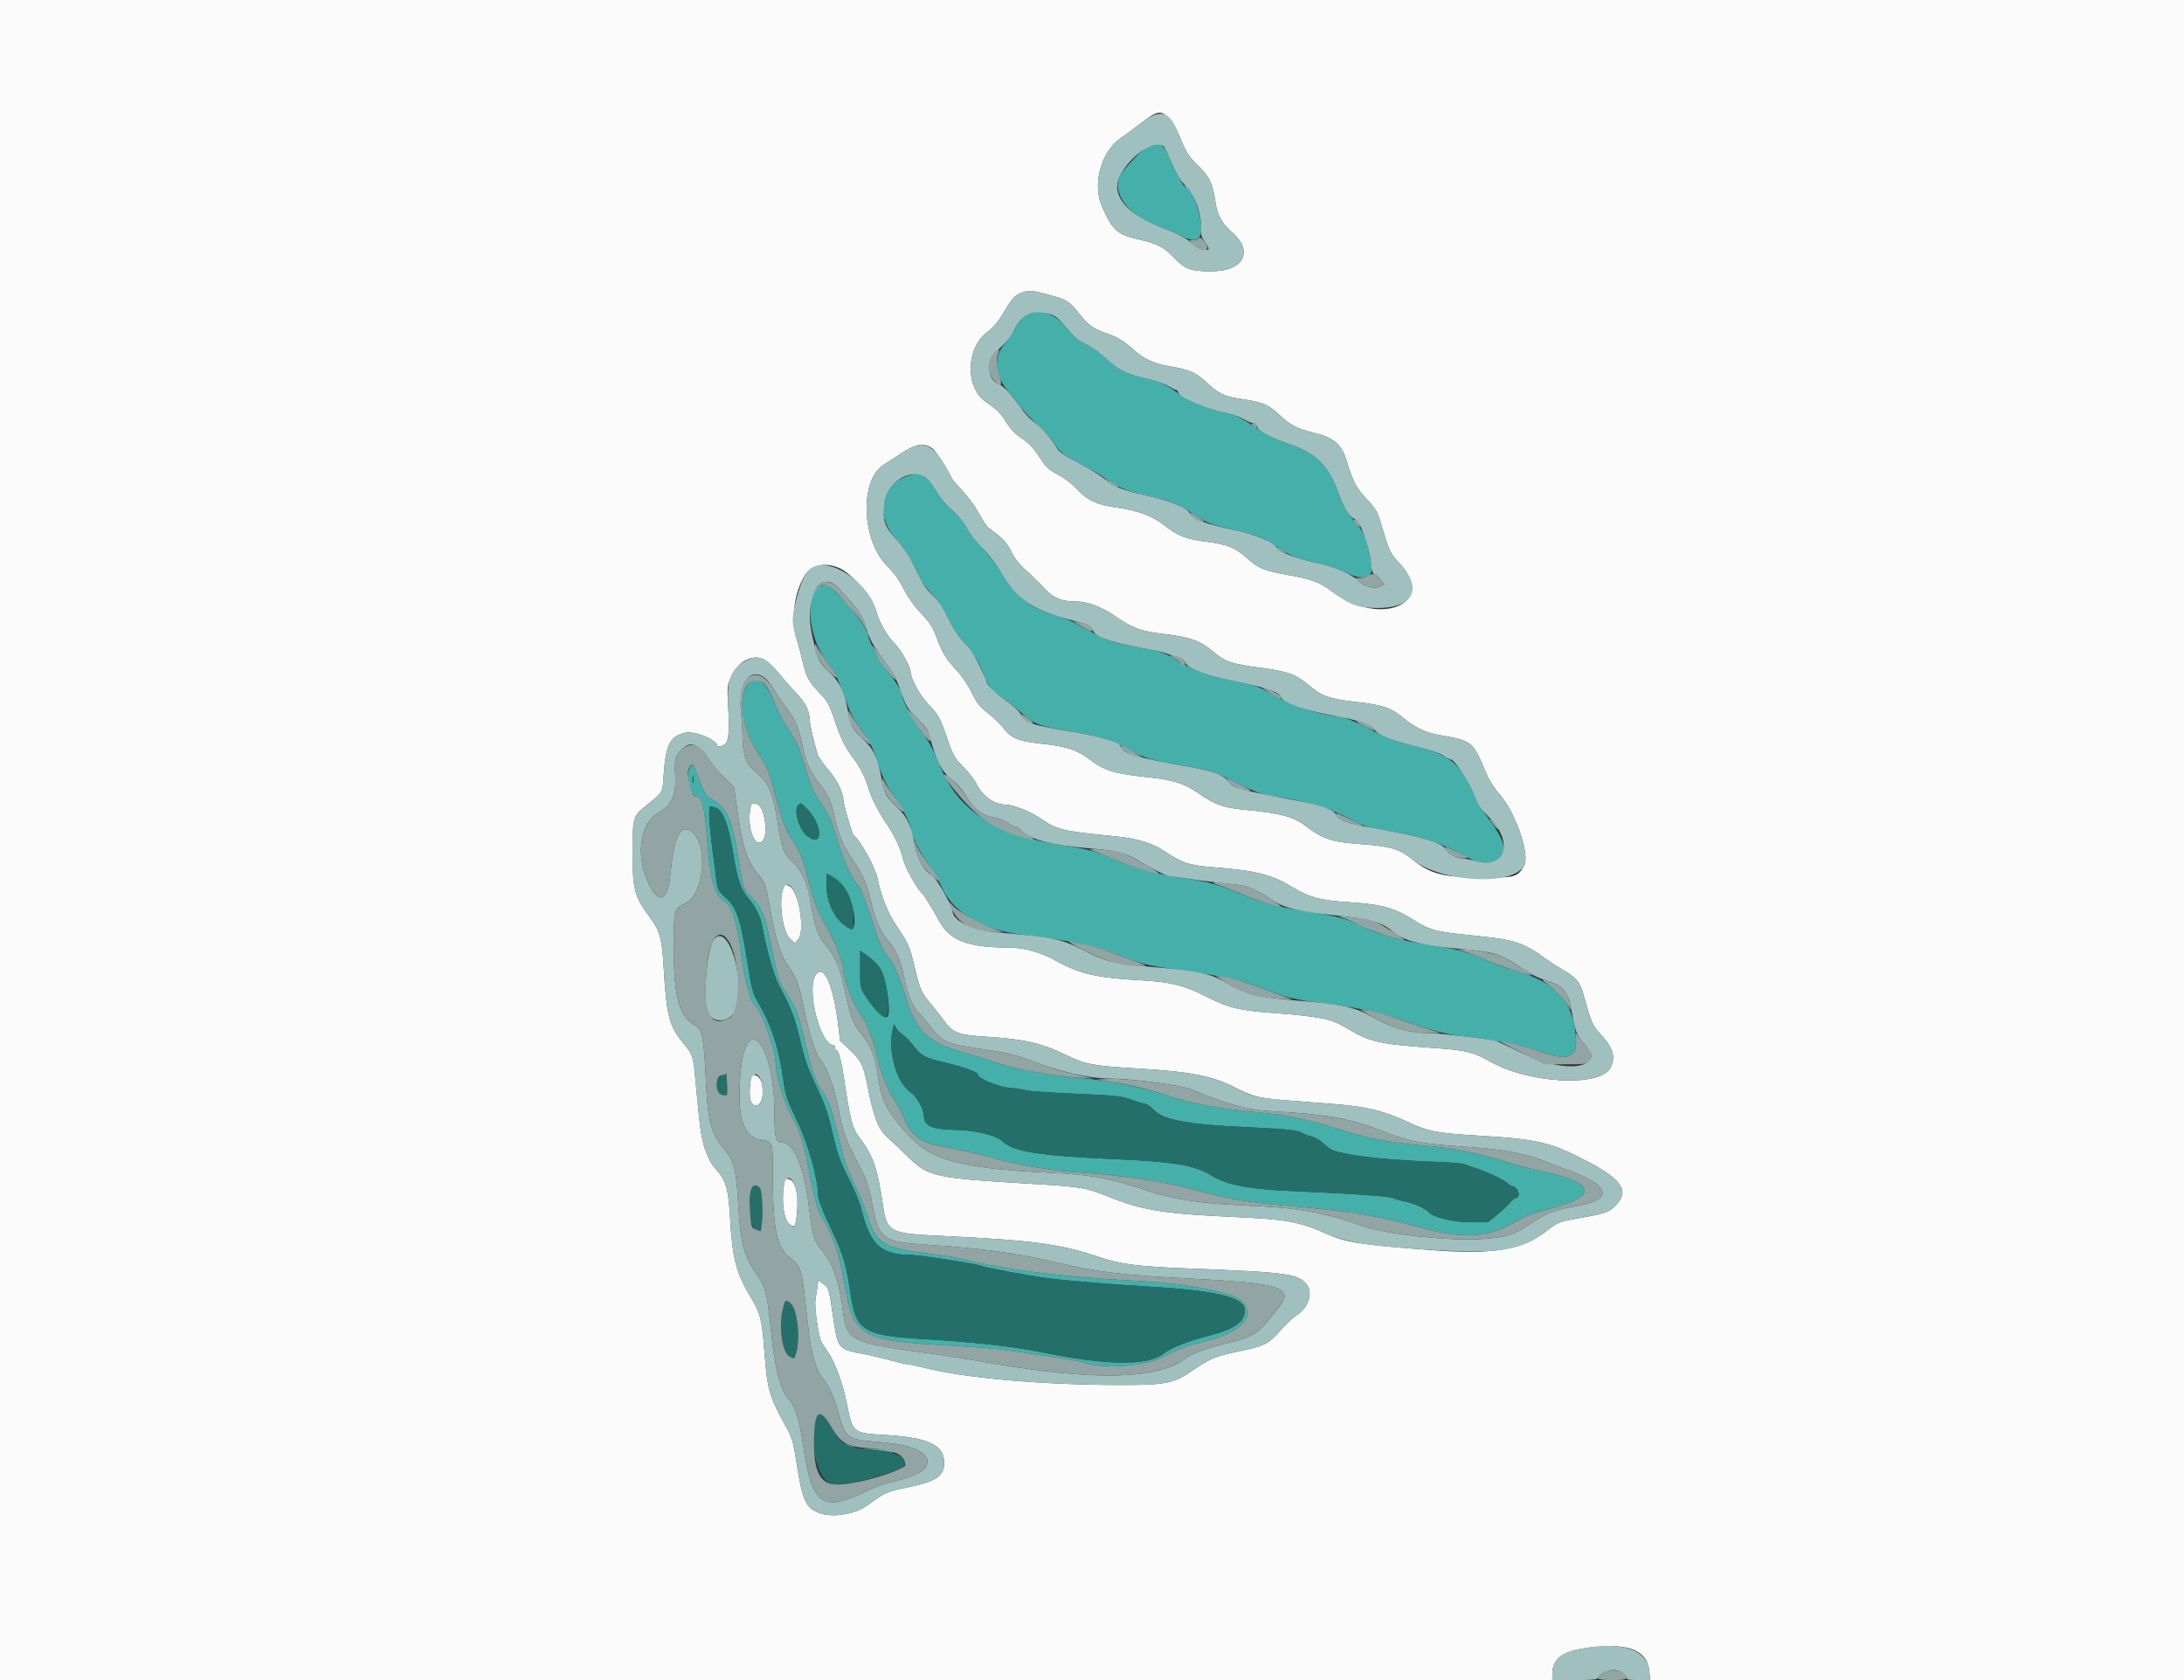 <svg id="svg" version="1.1" xmlns="http://www.w3.org/2000/svg" xmlns:xlink="http://www.w3.org/1999/xlink" width="400" height="307.692" viewBox="0, 0, 400,307.692"><rect x="0" y="0" width="400" height="307.692" fill="#333333" stroke="none"/><g id="svgg"><path id="path0" d="M210.509 26.536 C 209.539 27.011,205.823 30.882,205.167 32.101 C 203.495 35.206,206.655 39.523,211.964 41.388 C 213.253 41.841,215.108 42.614,216.086 43.106 C 218.995 44.569,220.006 44.189,219.995 41.636 C 219.985 39.060,218.228 34.462,217.254 34.462 C 216.906 34.462,215.151 31.316,214.301 29.170 C 213.224 26.447,212.175 25.719,210.509 26.536 M187.267 58.252 C 186.739 58.814,186.000 59.887,185.624 60.637 C 185.248 61.387,184.550 62.415,184.073 62.923 C 181.760 65.384,182.147 69.056,185.046 72.161 C 185.674 72.834,186.378 73.731,186.610 74.154 C 186.843 74.577,188.228 76.081,189.688 77.497 C 191.149 78.912,192.666 80.574,193.058 81.189 C 194.093 82.810,194.872 83.407,198.308 85.213 C 200.000 86.103,201.592 86.997,201.846 87.200 C 204.206 89.089,206.346 89.994,210.666 90.928 C 214.357 91.726,216.070 92.457,219.356 94.635 C 221.004 95.728,222.019 96.127,224.769 96.761 C 230.245 98.024,231.266 98.408,233.930 100.206 C 236.218 101.751,236.862 102.015,240.629 102.948 C 242.921 103.515,245.621 104.398,246.629 104.909 C 249.609 106.420,251.582 105.864,251.200 103.622 C 250.337 98.556,250.050 97.785,248.215 95.597 C 246.382 93.412,245.654 92.130,244.936 89.818 C 243.576 85.441,240.861 82.869,235.868 81.226 C 233.566 80.468,232.086 79.724,229.868 78.207 C 227.700 76.725,226.436 76.083,225.077 75.774 C 221.648 74.995,218.314 73.806,217.077 72.921 C 213.514 70.372,212.688 69.943,210.308 69.403 C 206.280 68.490,204.937 67.854,202.780 65.839 C 201.687 64.817,200.094 63.634,199.242 63.211 C 197.286 62.239,197.116 62.097,195.130 59.777 C 192.676 56.909,189.167 56.229,187.267 58.252 M165.351 87.520 C 161.022 89.488,160.477 94.786,164.187 98.828 C 165.391 100.140,166.548 101.801,167.120 103.036 C 167.639 104.159,168.259 105.497,168.497 106.011 C 168.736 106.525,169.709 107.771,170.661 108.780 C 171.794 109.983,172.817 111.514,173.627 113.222 C 174.306 114.655,175.384 116.386,176.021 117.068 C 178.093 119.284,179.737 121.961,180.465 124.302 C 180.853 125.553,181.849 126.684,183.562 127.821 C 184.451 128.411,185.855 129.496,186.683 130.231 C 189.399 132.643,190.083 132.922,195.620 133.878 C 201.844 134.953,202.974 135.303,206.980 137.398 C 210.179 139.072,210.213 139.081,218.077 140.478 C 221.720 141.126,222.326 141.338,226.825 143.546 C 230.008 145.109,231.198 145.529,233.286 145.830 C 239.594 146.736,244.143 148.192,248.818 150.800 C 249.353 151.099,250.668 151.500,251.741 151.692 C 261.300 153.403,262.911 153.922,269.615 157.449 C 271.202 158.284,274.055 158.187,274.796 157.274 C 276.214 155.524,275.407 153.420,271.279 148.106 C 270.966 147.704,270.258 146.285,269.704 144.951 C 267.618 139.931,265.290 138.108,259.077 136.632 C 255.554 135.795,254.316 135.328,250.923 133.552 C 248.196 132.124,246.432 131.397,245.380 131.266 C 240.860 130.705,236.612 129.262,232.615 126.928 C 230.604 125.753,229.712 125.460,225.674 124.649 C 220.922 123.694,218.724 122.848,214.699 120.426 C 213.373 119.628,212.154 119.220,209.776 118.779 C 205.369 117.962,202.987 117.376,202.068 116.883 C 199.991 115.769,196.983 114.175,196.154 113.748 C 195.646 113.486,194.021 112.901,192.543 112.448 C 188.494 111.205,185.717 108.917,183.366 104.886 C 182.637 103.637,181.059 101.577,179.859 100.308 C 178.659 99.038,177.337 97.322,176.921 96.494 C 176.487 95.629,175.399 94.318,174.367 93.417 C 173.323 92.505,172.057 90.975,171.348 89.770 C 169.535 86.686,168.247 86.202,165.351 87.520 M150.403 107.286 C 147.352 108.090,147.870 116.470,151.245 120.923 C 152.911 123.120,153.646 124.597,154.971 128.402 C 155.756 130.659,156.460 132.036,157.512 133.377 C 158.906 135.153,159.979 137.126,160.446 138.769 C 161.187 141.381,162.427 144.071,163.568 145.538 C 164.841 147.176,166.768 150.834,166.769 151.612 C 166.770 152.648,168.578 156.367,169.897 158.042 C 170.714 159.081,171.816 160.949,172.345 162.193 C 174.375 166.962,179.571 170.188,186.682 171.093 C 196.420 172.332,200.273 173.157,205.163 175.049 C 207.974 176.137,210.183 176.770,212.240 177.079 C 225.050 179.002,226.069 179.198,229.385 180.383 C 231.246 181.048,233.738 181.932,234.923 182.347 C 236.180 182.787,238.742 183.294,241.077 183.565 C 247.723 184.337,252.936 185.428,256.989 186.897 C 262.049 188.731,264.783 189.437,268.462 189.857 C 273.731 190.459,279.431 191.601,282.098 192.590 C 286.786 194.327,288.757 193.749,288.657 190.666 C 288.427 183.626,285.094 179.821,277.323 177.729 C 275.834 177.328,273.438 176.454,272.000 175.787 C 268.976 174.384,266.723 173.775,262.000 173.082 C 256.369 172.256,252.169 171.053,248.598 169.243 C 246.639 168.251,244.284 167.669,238.615 166.774 C 233.086 165.901,231.141 165.373,227.231 163.686 C 223.613 162.125,221.312 161.479,217.385 160.922 C 212.587 160.240,207.867 159.010,204.769 157.633 C 201.024 155.968,199.572 155.564,194.524 154.779 C 182.569 152.921,175.705 148.577,172.388 140.769 C 170.631 136.636,170.139 135.721,168.816 134.126 C 167.533 132.579,165.231 128.255,165.231 127.393 C 165.231 126.706,163.924 124.519,162.756 123.252 C 161.640 122.041,159.094 117.416,159.063 116.542 C 159.021 115.373,156.500 111.959,153.040 108.386 C 151.814 107.119,151.512 106.993,150.403 107.286 M136.939 125.435 C 135.079 127.799,135.864 133.462,138.623 137.580 C 140.321 140.113,140.985 141.646,141.818 144.950 C 142.804 148.860,143.792 151.792,144.461 152.793 C 146.442 155.758,146.961 156.969,148.018 161.096 C 149.113 165.373,149.790 167.098,151.548 170.093 C 152.840 172.294,154.463 176.581,154.460 177.785 C 154.457 178.838,156.111 183.567,156.814 184.518 C 157.212 185.057,157.538 185.628,157.538 185.788 C 157.538 185.948,157.738 186.244,157.982 186.446 C 158.558 186.925,160.133 191.061,160.606 193.339 C 161.214 196.266,162.384 199.257,163.786 201.462 C 164.512 202.604,165.354 204.197,165.656 205.003 C 166.747 207.904,168.887 209.468,172.462 209.978 C 174.546 210.275,180.344 211.597,182.636 212.298 C 185.323 213.119,192.590 214.374,196.000 214.606 C 206.030 215.287,213.072 216.328,219.361 218.057 C 224.714 219.528,228.614 220.204,234.995 220.764 C 248.113 221.915,251.308 222.441,261.231 225.083 C 268.285 226.961,272.903 226.580,277.589 223.733 C 279.114 222.806,280.717 222.206,283.852 221.389 C 293.107 218.975,292.300 216.505,281.538 214.309 C 280.269 214.050,277.500 213.291,275.385 212.623 C 271.236 211.312,266.452 210.317,262.769 209.998 C 254.559 209.288,250.339 208.503,244.615 206.623 C 240.340 205.218,235.624 204.197,231.846 203.857 C 223.345 203.095,218.276 202.174,213.385 200.506 C 209.206 199.081,202.291 197.744,197.231 197.382 C 192.812 197.067,185.857 195.761,182.462 194.609 C 180.685 194.007,178.192 193.234,176.923 192.893 C 170.304 191.113,167.864 188.955,166.154 183.369 C 164.863 179.154,163.849 176.736,162.895 175.603 C 161.756 174.250,160.807 172.200,159.874 169.077 C 158.970 166.054,157.557 162.401,157.193 162.148 C 156.454 161.634,154.617 157.875,153.813 155.232 C 152.108 149.623,152.168 149.761,150.131 146.719 C 148.901 144.883,148.798 144.636,147.243 139.766 C 146.126 136.265,145.959 135.914,143.977 132.902 C 143.372 131.983,142.408 130.055,141.835 128.618 C 140.277 124.708,138.446 123.518,136.939 125.435 M126.435 140.394 C 125.510 141.104,126.362 145.846,127.414 145.846 C 128.655 145.846,128.957 147.128,129.667 155.385 C 130.173 161.281,130.906 163.835,132.365 164.796 C 134.158 165.976,134.866 168.128,135.849 175.385 C 136.090 177.162,136.507 179.377,136.776 180.308 C 137.044 181.238,137.344 182.324,137.442 182.719 C 137.540 183.115,137.957 183.775,138.368 184.187 C 139.758 185.576,142.137 192.676,142.151 195.475 C 142.160 197.251,143.806 202.459,144.965 204.377 C 146.374 206.710,147.390 209.871,148.135 214.243 C 148.574 216.821,148.850 218.027,149.736 221.231 C 149.853 221.654,150.245 222.485,150.608 223.077 C 152.657 226.421,153.662 229.405,154.647 235.077 C 156.361 244.934,157.389 245.520,174.615 246.463 C 178.169 246.657,182.531 247.019,184.308 247.267 C 190.226 248.093,197.436 249.211,197.875 249.370 C 201.849 250.816,209.231 250.376,213.145 248.458 C 216.742 246.696,216.778 246.683,221.109 245.543 C 227.418 243.882,229.924 241.141,227.604 238.437 C 226.192 236.790,217.838 235.088,208.923 234.630 C 194.865 233.909,183.858 232.540,176.308 230.573 C 175.377 230.331,172.940 229.933,170.893 229.690 C 161.883 228.619,160.535 227.860,158.988 222.984 C 158.516 221.497,157.366 218.690,156.432 216.748 C 155.104 213.987,154.497 212.198,153.647 208.549 C 152.429 203.320,151.733 201.339,150.585 199.834 C 149.475 198.379,148.695 196.181,147.529 191.231 C 146.213 185.641,145.907 184.801,144.265 182.269 C 142.619 179.730,142.430 179.179,141.375 173.846 C 140.198 167.894,139.590 166.299,137.800 164.464 C 136.033 162.653,136.220 163.179,135.258 157.328 C 134.030 149.861,133.188 147.962,130.416 146.400 C 129.203 145.717,129.117 145.578,127.834 142.231 C 127.364 141.004,126.966 140.004,126.951 140.010 C 126.936 140.015,126.703 140.188,126.435 140.394 M126.981 143.308 C 126.904 143.604,126.841 143.362,126.841 142.769 C 126.841 142.177,126.904 141.935,126.981 142.231 C 127.059 142.527,127.059 143.012,126.981 143.308 M147.596 147.923 C 150.583 150.757,150.937 155.322,148.007 153.236 C 146.384 152.080,145.249 148.413,146.215 147.446 C 146.681 146.980,146.557 146.937,147.596 147.923 M130.997 147.885 C 132.441 148.272,133.467 151.051,134.448 157.231 C 135.058 161.077,135.792 163.080,137.167 164.656 C 138.281 165.933,139.242 167.803,139.517 169.231 C 140.496 174.297,141.688 178.572,142.610 180.319 C 145.013 184.874,145.530 186.214,146.560 190.550 C 147.423 194.182,148.017 195.872,149.500 198.919 C 150.923 201.840,151.579 203.671,152.294 206.712 C 153.457 211.657,153.758 212.510,155.695 216.344 C 156.553 218.041,157.466 220.285,157.724 221.330 C 159.393 228.093,161.318 229.829,167.169 229.851 C 168.534 229.856,179.178 231.528,179.633 231.809 C 180.117 232.109,188.524 233.669,192.154 234.133 C 195.390 234.547,204.276 235.270,211.385 235.698 C 222.968 236.395,228.000 237.677,228.000 239.929 C 228.000 242.105,226.125 243.432,221.351 244.635 C 217.912 245.502,214.287 246.922,213.236 247.816 C 210.451 250.182,202.803 250.126,190.769 247.651 C 185.666 246.601,178.020 245.752,169.077 245.240 C 158.322 244.625,156.776 243.696,155.832 237.283 C 154.982 231.505,154.482 229.829,152.132 224.875 C 150.844 222.162,149.846 219.649,149.846 219.121 C 149.846 215.940,148.025 209.437,145.934 205.154 C 144.203 201.608,143.889 200.691,143.523 198.116 C 142.626 191.793,141.348 187.861,138.738 183.385 C 137.916 181.975,137.634 180.946,137.048 177.231 C 135.634 168.249,134.995 166.269,132.901 164.385 C 131.478 163.104,131.442 163.026,131.123 160.539 C 130.944 159.142,130.636 156.754,130.438 155.231 C 129.924 151.274,129.737 147.692,130.044 147.697 C 130.189 147.699,130.618 147.784,130.997 147.885 M154.372 162.279 C 156.345 164.520,157.369 170.979,155.606 170.059 C 153.076 168.739,151.385 165.559,151.385 162.124 L 151.385 159.984 152.272 160.443 C 152.761 160.696,153.706 161.522,154.372 162.279 M161.171 177.323 C 162.210 178.885,163.187 184.623,162.651 186.018 C 162.298 186.938,160.470 185.375,158.600 182.553 C 157.550 180.969,157.538 180.917,157.538 177.534 L 157.538 174.116 158.966 175.135 C 159.751 175.695,160.743 176.680,161.171 177.323 M165.369 189.528 C 165.845 189.840,166.741 190.767,167.360 191.586 C 168.680 193.334,169.386 193.719,172.736 194.514 C 176.669 195.447,179.077 196.311,179.077 196.788 C 179.077 197.504,182.848 199.067,184.996 199.242 C 186.056 199.328,187.338 199.522,187.846 199.674 C 188.354 199.826,192.471 200.111,196.995 200.308 C 204.395 200.630,205.426 200.741,207.271 201.410 C 208.398 201.819,209.525 202.154,209.774 202.154 C 210.023 202.154,210.747 202.674,211.383 203.311 C 213.236 205.164,217.401 205.923,228.615 206.452 C 236.266 206.813,237.692 206.969,238.609 207.547 C 238.951 207.763,239.669 208.031,240.205 208.142 C 240.740 208.254,241.595 208.717,242.104 209.173 C 243.634 210.541,243.793 210.634,245.231 211.000 C 248.591 211.855,254.487 212.451,262.769 212.772 C 265.392 212.874,267.815 213.069,268.154 213.206 C 268.492 213.342,269.531 213.699,270.462 213.998 C 272.464 214.641,275.578 216.149,276.211 216.782 C 276.458 217.029,276.798 217.231,276.967 217.231 C 277.491 217.231,278.154 218.078,278.154 218.747 C 278.154 219.098,277.958 219.385,277.720 219.385 C 277.481 219.385,276.917 219.822,276.467 220.357 C 276.018 220.891,274.938 221.895,274.069 222.588 L 272.488 223.846 269.398 223.846 C 266.242 223.846,262.445 222.941,261.691 222.010 C 261.173 221.370,259.014 220.403,257.284 220.036 C 256.383 219.845,255.409 219.563,255.121 219.408 C 254.528 219.091,247.544 218.606,236.973 218.150 C 228.655 217.790,224.795 217.056,221.846 215.272 C 218.725 213.383,215.191 212.780,204.462 212.302 C 190.375 211.675,185.639 210.942,183.704 209.088 C 182.463 207.899,178.736 206.995,174.747 206.915 C 170.649 206.832,169.250 206.199,169.213 204.407 C 169.183 202.997,167.944 200.865,166.568 199.858 C 164.103 198.054,162.558 192.257,163.521 188.421 L 163.742 187.539 164.123 188.250 C 164.332 188.640,164.893 189.216,165.369 189.528 M155.213 264.752 C 155.541 265.015,156.026 265.220,156.290 265.206 C 156.704 265.185,156.706 265.159,156.308 265.011 C 156.054 264.917,155.569 264.713,155.231 264.557 C 154.625 264.278,154.625 264.281,155.213 264.752 M159.748 265.522 C 161.048 265.658,162.502 265.857,162.979 265.966 C 163.757 266.142,163.783 266.124,163.231 265.792 C 162.892 265.588,161.438 265.388,160.000 265.348 L 157.385 265.274 159.748 265.522 " stroke="none" fill="#45b0aa" fill-rule="evenodd"></path><path id="path1" d="M0.000 153.846 L 0.000 307.692 142.154 307.692 L 284.308 307.692 284.308 306.626 C 284.308 303.845,286.058 302.458,290.348 301.839 C 298.010 300.734,301.693 302.081,302.082 306.131 L 302.232 307.692 351.116 307.692 L 400.000 307.692 400.000 153.846 L 400.000 0.000 200.000 0.000 L 0.000 0.000 0.000 153.846 M214.281 21.899 C 214.885 22.604,215.658 23.926,215.999 24.836 C 216.980 27.460,217.713 28.681,219.098 30.000 C 221.535 32.322,222.087 33.449,222.641 37.231 C 222.951 39.345,223.888 41.040,225.497 42.397 C 229.720 45.958,227.851 49.692,221.846 49.692 C 218.012 49.692,217.003 49.306,214.823 47.005 C 213.181 45.272,211.864 44.606,208.614 43.867 C 204.601 42.954,203.759 42.204,201.840 37.834 C 200.017 33.680,201.665 27.717,205.317 25.255 C 205.964 24.818,207.617 23.596,208.989 22.538 C 212.061 20.171,212.733 20.090,214.281 21.899 M191.951 53.955 C 195.329 54.832,195.930 55.205,197.752 57.551 C 199.295 59.538,200.302 60.256,202.637 61.035 C 204.537 61.669,206.059 62.592,207.669 64.090 C 209.401 65.700,211.433 66.637,214.154 67.080 C 217.791 67.672,219.067 68.220,220.932 69.991 C 223.196 72.140,224.163 72.593,227.596 73.109 C 231.273 73.661,232.349 74.120,234.308 75.973 C 236.241 77.802,237.727 78.585,240.461 79.220 C 244.237 80.095,245.700 81.314,246.616 84.347 C 247.775 88.184,248.403 89.386,250.296 91.385 C 251.810 92.983,252.299 93.755,252.732 95.231 C 254.425 100.996,254.576 101.333,256.234 103.072 C 263.372 110.560,252.704 115.000,243.828 108.236 C 241.676 106.596,240.147 106.045,235.430 105.213 C 231.521 104.522,230.315 104.005,228.308 102.156 C 226.319 100.325,224.656 99.664,220.867 99.197 C 217.187 98.744,215.635 98.114,212.928 95.975 C 211.052 94.492,208.194 93.462,204.550 92.955 C 200.928 92.451,199.192 91.663,197.395 89.708 C 196.466 88.697,195.046 87.606,193.846 86.980 C 192.323 86.186,191.611 85.578,190.860 84.430 C 189.203 81.900,188.634 81.276,186.978 80.177 C 185.933 79.482,185.026 78.526,184.342 77.397 C 183.322 75.713,182.710 75.101,180.486 73.538 C 176.756 70.918,176.906 63.816,180.754 60.864 C 181.984 59.921,182.868 58.873,183.822 57.231 C 185.321 54.648,185.993 53.931,187.275 53.547 C 188.614 53.146,188.948 53.175,191.951 53.955 M170.769 82.136 C 171.395 82.573,173.409 85.675,174.357 87.662 C 174.471 87.900,175.330 88.900,176.267 89.887 C 177.204 90.873,178.462 92.553,179.063 93.620 C 180.601 96.356,180.632 96.396,182.000 97.386 C 183.693 98.612,184.567 99.614,185.308 101.182 C 185.925 102.485,186.787 103.487,188.941 105.404 C 189.523 105.923,190.656 107.053,191.457 107.916 C 192.967 109.542,194.491 110.154,197.027 110.154 C 199.202 110.154,201.676 111.086,204.308 112.896 C 207.516 115.103,209.001 115.628,213.564 116.165 C 217.994 116.687,219.963 117.416,222.253 119.382 C 224.350 121.181,225.625 121.612,230.923 122.311 C 235.978 122.979,237.302 123.464,239.794 125.561 C 242.172 127.563,243.508 128.016,248.740 128.596 C 253.075 129.076,254.844 129.666,256.716 131.254 C 259.021 133.208,261.019 134.167,263.804 134.653 C 269.647 135.673,269.768 135.773,272.208 141.623 C 272.721 142.855,273.718 144.429,274.644 145.469 C 277.595 148.787,280.277 156.620,279.134 158.583 C 277.933 160.647,277.465 160.774,271.283 160.722 C 264.247 160.663,261.993 160.071,258.706 157.415 C 256.343 155.505,254.566 154.964,249.538 154.625 C 244.047 154.255,242.292 153.687,239.077 151.240 C 236.840 149.539,234.488 148.919,227.900 148.298 C 224.052 147.936,222.435 147.345,219.338 145.173 C 217.058 143.574,214.915 142.867,211.077 142.449 C 203.815 141.658,202.437 141.245,199.385 138.947 C 197.194 137.298,195.171 136.663,190.534 136.171 C 186.393 135.731,185.168 135.186,183.548 133.062 C 183.119 132.500,181.938 131.388,180.922 130.590 C 179.421 129.410,178.869 128.709,177.968 126.835 C 177.303 125.454,176.143 123.761,175.068 122.606 C 173.181 120.577,172.582 119.561,171.364 116.315 C 170.804 114.825,170.129 113.817,168.688 112.315 C 167.468 111.046,166.300 109.403,165.510 107.846 C 164.706 106.262,163.677 104.821,162.622 103.805 C 157.817 99.173,157.334 88.063,161.811 85.148 C 162.423 84.749,163.685 83.924,164.615 83.314 C 167.813 81.216,169.100 80.970,170.769 82.136 M153.933 104.142 C 156.200 105.219,159.975 109.719,160.514 111.986 C 160.932 113.747,162.492 116.537,163.704 117.692 C 164.891 118.823,166.768 122.079,166.769 123.006 C 166.770 124.207,168.454 127.329,169.945 128.892 C 171.956 131.001,172.137 131.329,173.550 135.430 C 174.567 138.383,174.849 138.875,176.406 140.419 C 177.356 141.362,178.477 142.812,178.897 143.642 C 180.053 145.923,182.172 147.376,184.352 147.383 C 185.642 147.387,188.955 148.739,190.732 149.987 C 193.551 151.965,194.595 152.207,204.615 153.205 C 208.301 153.572,211.187 154.467,213.284 155.894 C 216.405 158.016,217.796 158.478,222.076 158.815 C 230.110 159.448,232.835 160.133,236.790 162.519 C 239.843 164.361,241.882 164.899,247.062 165.234 C 253.264 165.635,255.463 166.266,259.385 168.774 C 261.569 170.170,263.095 170.613,267.236 171.050 C 274.961 171.866,276.167 172.054,278.193 172.762 C 279.376 173.175,281.097 174.107,282.081 174.867 C 283.052 175.617,284.840 176.802,286.055 177.501 C 288.690 179.016,289.349 179.784,289.997 182.099 C 291.503 187.478,291.652 187.818,293.255 189.538 C 295.500 191.947,295.990 193.804,294.878 195.686 C 292.840 199.136,279.801 198.385,272.926 194.421 C 270.038 192.756,268.481 192.354,263.538 191.999 C 252.171 191.182,251.086 190.936,246.258 188.078 C 243.742 186.589,241.564 186.159,233.385 185.535 C 226.811 185.034,225.042 184.605,220.923 182.512 C 216.888 180.462,214.408 179.840,209.077 179.542 C 200.810 179.080,197.783 178.383,193.310 175.908 C 190.535 174.373,187.498 173.538,184.689 173.538 C 177.155 173.538,173.813 172.201,171.857 168.404 C 171.148 167.028,169.233 163.915,168.959 163.692 C 168.038 162.946,165.755 158.881,165.417 157.385 C 165.009 155.575,163.847 153.048,162.560 151.167 C 161.162 149.124,159.601 146.180,159.250 144.923 C 158.653 142.786,157.605 140.599,156.449 139.077 C 154.764 136.858,154.004 135.322,152.763 131.631 C 151.873 128.983,151.523 128.361,150.103 126.899 C 148.112 124.850,147.610 123.901,146.943 120.923 C 146.659 119.654,146.216 117.992,145.959 117.231 C 144.788 113.757,145.411 108.579,147.385 105.385 C 148.626 103.376,151.268 102.875,153.933 104.142 M140.321 121.000 C 140.886 121.381,141.959 122.454,142.706 123.385 C 143.453 124.315,144.868 125.920,145.850 126.949 C 147.598 128.783,148.296 130.215,148.311 132.000 C 148.316 132.653,148.868 135.045,149.732 138.154 C 149.849 138.577,150.749 139.860,151.732 141.006 C 153.331 142.870,154.468 145.200,154.459 146.594 C 154.456 147.147,156.086 152.759,156.298 152.923 C 157.581 153.918,160.335 158.866,160.720 160.867 C 161.317 163.974,162.572 167.134,164.121 169.435 C 166.400 172.820,166.575 173.219,167.545 177.231 C 168.552 181.394,168.670 181.657,170.565 183.942 C 171.363 184.905,172.465 186.315,173.014 187.077 C 174.514 189.157,175.599 189.553,180.668 189.871 C 187.675 190.309,190.880 191.057,195.539 193.341 C 198.803 194.940,200.299 195.215,208.308 195.687 C 218.037 196.261,222.185 197.066,226.197 199.162 C 229.395 200.833,230.529 201.118,235.538 201.511 C 237.738 201.684,241.452 201.973,243.791 202.154 C 250.128 202.643,253.281 203.375,257.483 205.331 C 261.596 207.246,262.957 207.515,271.001 208.000 C 281.820 208.652,284.049 209.190,290.915 212.805 C 297.273 216.152,298.529 218.260,295.743 220.910 C 294.492 222.100,294.023 222.249,288.308 223.263 C 285.562 223.750,285.255 223.883,283.245 225.454 C 278.823 228.910,273.493 229.802,262.308 228.959 C 249.295 227.978,246.596 227.565,243.077 226.012 C 237.946 223.748,235.764 223.334,226.769 222.922 C 213.007 222.291,209.327 221.701,202.769 219.072 C 198.780 217.473,198.011 217.350,188.462 216.785 C 171.370 215.776,170.036 215.488,166.489 212.041 C 165.160 210.749,163.380 209.060,162.534 208.288 C 160.823 206.726,159.991 204.585,158.893 198.923 C 158.149 195.088,157.740 194.247,155.672 192.308 L 153.868 190.615 153.534 187.846 C 152.630 180.349,150.841 176.350,149.385 178.572 C 147.639 181.236,150.226 191.385,152.651 191.385 C 152.801 191.385,152.923 191.592,152.923 191.846 C 152.923 192.100,153.044 192.308,153.191 192.308 C 153.515 192.308,154.098 194.315,154.440 196.615 C 155.703 205.093,156.071 206.563,157.363 208.273 C 159.916 211.654,160.728 213.966,161.690 220.600 C 162.415 225.602,162.937 225.900,171.692 226.309 C 189.227 227.129,194.241 227.800,201.574 230.307 C 205.116 231.518,208.737 231.975,217.385 232.301 C 236.202 233.011,238.028 233.276,239.491 235.510 C 240.476 237.013,239.478 239.630,237.437 240.891 C 236.871 241.241,235.560 242.480,234.525 243.645 C 232.231 246.227,231.670 246.503,226.615 247.548 C 222.538 248.391,221.546 248.819,218.000 251.261 C 214.873 253.415,213.210 253.698,204.000 253.645 C 190.083 253.565,176.648 252.346,169.265 250.494 C 167.846 250.138,166.442 249.846,166.146 249.846 C 165.850 249.846,164.450 249.522,163.034 249.125 C 161.619 248.729,159.492 248.225,158.308 248.007 C 153.487 247.118,153.452 247.077,152.614 241.374 C 151.814 235.931,151.801 235.889,150.764 235.122 L 149.883 234.470 149.671 235.927 C 149.555 236.729,149.412 237.646,149.354 237.967 C 149.112 239.312,149.949 245.088,150.507 245.920 C 150.821 246.387,151.361 247.188,151.707 247.700 C 152.963 249.555,154.387 253.459,155.071 256.923 C 156.159 262.441,156.179 262.458,161.942 262.792 C 169.962 263.256,172.923 264.617,172.923 267.840 C 172.923 270.400,171.532 271.317,165.882 272.481 C 162.384 273.202,162.150 273.309,158.876 275.682 C 156.433 277.452,152.065 278.043,149.622 276.934 C 147.443 275.945,146.892 274.515,145.720 266.812 C 145.335 264.279,145.004 263.205,144.108 261.581 C 140.865 255.708,140.551 254.636,139.999 247.538 C 139.527 241.475,139.288 240.546,137.381 237.385 C 134.835 233.163,134.118 230.343,133.704 222.923 C 133.401 217.506,132.940 216.070,130.741 213.692 C 130.271 213.185,129.543 211.731,129.124 210.462 C 128.401 208.274,128.228 207.021,127.363 197.717 C 126.956 193.337,126.922 193.238,125.094 190.992 C 122.555 187.876,122.081 186.034,121.555 177.231 C 121.236 171.886,120.866 170.501,119.138 168.173 C 116.177 164.185,115.860 163.010,115.852 156.000 C 115.845 149.976,115.987 149.434,117.995 147.812 C 121.573 144.923,121.303 145.379,121.558 141.807 C 121.947 136.358,122.745 134.813,125.491 134.198 C 127.267 133.800,131.385 135.514,131.385 136.652 C 131.385 136.783,131.786 136.751,132.276 136.580 C 133.446 136.173,133.663 134.777,133.372 129.527 C 133.163 125.741,133.183 125.545,133.943 123.885 C 135.322 120.872,138.199 119.570,140.321 121.000 M137.368 148.463 C 136.877 151.741,138.233 155.237,139.567 154.130 C 140.803 153.104,140.075 147.642,138.651 147.260 C 137.613 146.982,137.587 147.007,137.368 148.463 M143.412 162.822 C 142.586 165.192,143.341 170.627,144.673 171.898 L 145.587 172.769 146.213 172.000 C 147.497 170.423,146.290 163.174,144.598 162.299 C 143.773 161.872,143.738 161.888,143.412 162.822 M137.420 198.341 C 137.096 201.102,137.444 202.462,138.474 202.462 C 140.129 202.462,140.124 197.549,138.468 196.972 C 137.618 196.675,137.616 196.678,137.420 198.341 M143.519 217.435 C 143.149 220.399,143.603 223.337,144.560 224.162 C 145.583 225.044,145.759 224.731,146.011 221.587 C 146.249 218.628,145.635 216.265,144.554 215.976 C 143.748 215.761,143.724 215.795,143.519 217.435 " stroke="none" fill="#fbfbfb" fill-rule="evenodd"></path><path id="path2" d="M208.989 22.538 C 207.617 23.596,205.964 24.818,205.317 25.255 C 201.665 27.717,200.017 33.680,201.840 37.834 C 203.759 42.204,204.601 42.954,208.614 43.867 C 211.864 44.606,213.181 45.272,214.823 47.005 C 217.003 49.306,218.012 49.692,221.846 49.692 C 227.851 49.692,229.720 45.958,225.497 42.397 C 223.888 41.040,222.951 39.345,222.641 37.231 C 222.087 33.449,221.535 32.322,219.098 30.000 C 217.713 28.681,216.980 27.460,215.999 24.836 C 214.300 20.298,212.615 19.745,208.989 22.538 M213.109 26.796 C 213.298 26.953,213.972 28.335,214.607 29.867 C 215.344 31.645,216.151 33.031,216.836 33.696 C 218.819 35.622,220.168 39.253,219.961 42.110 C 219.897 42.995,220.076 43.539,220.687 44.320 C 221.133 44.889,221.425 45.474,221.335 45.619 C 221.084 46.026,219.288 45.554,218.755 44.942 C 217.911 43.971,215.891 42.869,212.901 41.749 C 206.245 39.256,203.299 35.580,205.167 32.097 C 207.181 28.343,211.499 25.460,213.109 26.796 M187.275 53.547 C 185.993 53.931,185.321 54.648,183.822 57.231 C 182.868 58.873,181.984 59.921,180.754 60.864 C 176.906 63.816,176.756 70.918,180.486 73.538 C 182.710 75.101,183.322 75.713,184.342 77.397 C 185.026 78.526,185.933 79.482,186.978 80.177 C 188.634 81.276,189.203 81.900,190.860 84.430 C 191.611 85.578,192.323 86.186,193.846 86.980 C 195.046 87.606,196.466 88.697,197.395 89.708 C 199.192 91.663,200.928 92.451,204.550 92.955 C 208.194 93.462,211.052 94.492,212.928 95.975 C 215.635 98.114,217.187 98.744,220.867 99.197 C 224.656 99.664,226.319 100.325,228.308 102.156 C 230.315 104.005,231.521 104.522,235.430 105.213 C 240.147 106.045,241.676 106.596,243.828 108.236 C 247.008 110.659,248.379 111.216,251.464 111.339 C 258.803 111.630,260.911 107.978,256.234 103.072 C 254.576 101.333,254.425 100.996,252.732 95.231 C 252.299 93.755,251.810 92.983,250.296 91.385 C 248.403 89.386,247.775 88.184,246.616 84.347 C 245.700 81.314,244.237 80.095,240.461 79.220 C 237.727 78.585,236.241 77.802,234.308 75.973 C 232.349 74.120,231.273 73.661,227.596 73.109 C 224.163 72.593,223.196 72.140,220.932 69.991 C 219.067 68.220,217.791 67.672,214.154 67.080 C 211.433 66.637,209.401 65.700,207.669 64.090 C 206.059 62.592,204.537 61.669,202.637 61.035 C 200.302 60.256,199.295 59.538,197.752 57.551 C 195.930 55.205,195.329 54.832,191.951 53.955 C 188.948 53.175,188.614 53.146,187.275 53.547 M192.361 57.548 C 193.166 57.772,193.963 58.414,195.130 59.777 C 197.116 62.097,197.286 62.239,199.242 63.211 C 200.094 63.634,201.687 64.817,202.780 65.839 C 204.935 67.852,206.270 68.485,210.308 69.407 C 211.662 69.716,213.286 70.288,213.917 70.677 C 214.548 71.066,215.191 71.385,215.346 71.385 C 215.500 71.385,215.704 71.586,215.799 71.833 C 216.230 72.958,220.600 74.820,224.923 75.722 C 225.854 75.916,227.181 76.405,227.873 76.807 C 228.565 77.209,229.361 77.538,229.642 77.538 C 229.924 77.538,230.154 77.749,230.154 78.007 C 230.154 78.748,232.749 80.200,235.966 81.258 C 240.910 82.885,243.483 85.373,245.017 90.012 C 245.847 92.522,247.201 94.779,248.005 94.989 C 249.113 95.279,250.841 100.037,251.166 103.692 C 251.242 104.551,251.453 105.115,251.721 105.177 C 251.959 105.232,252.475 105.680,252.867 106.174 L 253.580 107.071 252.814 107.420 C 251.720 107.919,249.906 107.492,248.918 106.504 C 247.525 105.111,244.980 104.004,240.988 103.056 C 236.694 102.036,234.268 101.096,233.833 100.283 C 233.348 99.376,229.902 97.906,226.619 97.206 C 220.822 95.969,218.286 95.056,217.982 94.097 C 217.686 93.165,214.395 91.734,210.689 90.927 C 205.958 89.896,203.733 89.063,202.462 87.844 C 201.869 87.276,199.739 85.950,197.728 84.897 C 195.046 83.493,193.938 82.738,193.574 82.069 C 192.797 80.642,190.649 78.202,189.287 77.201 C 188.605 76.700,187.561 75.567,186.966 74.683 C 185.523 72.542,183.684 70.571,182.913 70.341 C 181.017 69.776,180.567 66.134,182.205 64.620 C 184.471 62.526,184.970 61.944,185.625 60.637 C 187.235 57.423,188.998 56.614,192.361 57.548 M167.385 81.750 C 166.792 82.000,165.546 82.703,164.615 83.314 C 163.685 83.924,162.423 84.749,161.811 85.148 C 157.334 88.063,157.817 99.173,162.622 103.805 C 163.677 104.821,164.706 106.262,165.510 107.846 C 166.300 109.403,167.468 111.046,168.688 112.315 C 170.129 113.817,170.804 114.825,171.364 116.315 C 172.582 119.561,173.181 120.577,175.068 122.606 C 176.143 123.761,177.303 125.454,177.968 126.835 C 178.869 128.709,179.421 129.410,180.922 130.590 C 181.938 131.388,183.119 132.500,183.548 133.062 C 185.168 135.186,186.393 135.731,190.534 136.171 C 195.171 136.663,197.194 137.298,199.385 138.947 C 202.437 141.245,203.815 141.658,211.077 142.449 C 214.915 142.867,217.058 143.574,219.338 145.173 C 222.435 147.345,224.052 147.936,227.900 148.298 C 234.488 148.919,236.840 149.539,239.077 151.240 C 242.292 153.687,244.047 154.255,249.538 154.625 C 254.566 154.964,256.343 155.505,258.706 157.415 C 263.895 161.608,276.939 162.354,279.134 158.583 C 280.277 156.620,277.595 148.787,274.644 145.469 C 273.718 144.429,272.721 142.855,272.208 141.623 C 269.768 135.773,269.647 135.673,263.804 134.653 C 261.019 134.167,259.021 133.208,256.716 131.254 C 254.844 129.666,253.075 129.076,248.740 128.596 C 243.508 128.016,242.172 127.563,239.794 125.561 C 237.302 123.464,235.978 122.979,230.923 122.311 C 225.625 121.612,224.350 121.181,222.253 119.382 C 219.963 117.416,217.994 116.687,213.564 116.165 C 209.001 115.628,207.516 115.103,204.308 112.896 C 201.676 111.086,199.202 110.154,197.027 110.154 C 194.491 110.154,192.967 109.542,191.457 107.916 C 190.656 107.053,189.523 105.923,188.941 105.404 C 186.787 103.487,185.925 102.485,185.308 101.182 C 184.567 99.614,183.693 98.612,182.000 97.386 C 180.632 96.396,180.601 96.356,179.063 93.620 C 178.462 92.553,177.204 90.873,176.267 89.887 C 175.330 88.900,174.471 87.900,174.357 87.662 C 171.846 82.400,169.853 80.711,167.385 81.750 M169.233 87.232 C 169.766 87.507,170.622 88.536,171.348 89.770 C 172.055 90.973,173.323 92.505,174.361 93.412 C 175.446 94.360,176.513 95.664,177.063 96.717 C 177.564 97.673,178.826 99.289,179.869 100.307 C 180.930 101.342,182.399 103.248,183.202 104.631 C 186.390 110.116,189.145 111.845,198.400 114.162 C 199.149 114.350,199.803 114.721,199.907 115.016 C 200.473 116.636,202.594 117.448,209.705 118.766 C 211.404 119.081,213.135 119.483,213.551 119.659 C 213.967 119.835,214.880 120.123,215.580 120.300 C 216.408 120.508,216.907 120.827,217.007 121.211 C 217.292 122.301,220.581 123.625,225.450 124.610 C 232.015 125.939,234.305 126.715,234.623 127.717 C 234.924 128.665,239.379 130.209,244.308 131.073 C 248.449 131.799,251.273 132.756,251.715 133.581 C 252.233 134.550,254.791 135.609,259.106 136.642 C 261.571 137.233,263.662 137.921,264.302 138.353 C 264.891 138.751,265.515 139.083,265.687 139.091 C 266.355 139.123,268.704 142.544,269.695 144.930 C 270.862 147.738,270.972 147.908,272.871 149.846 C 277.228 154.292,275.710 159.201,270.431 157.733 C 269.438 157.457,268.298 157.231,267.898 157.231 C 266.900 157.231,265.295 156.387,264.904 155.658 C 264.191 154.325,260.687 153.281,251.220 151.582 C 246.923 150.811,245.255 150.236,244.871 149.394 C 244.392 148.343,242.038 147.473,237.231 146.570 C 227.037 144.657,225.902 144.335,224.985 143.095 C 224.155 141.972,222.001 141.163,218.000 140.473 C 208.880 138.899,205.733 138.022,205.395 136.957 C 205.292 136.631,204.970 136.268,204.681 136.151 C 202.472 135.254,200.299 134.679,197.100 134.146 C 188.746 132.754,187.810 132.438,186.899 130.708 C 186.659 130.251,185.527 129.226,184.385 128.430 C 182.306 126.981,180.639 125.355,180.624 124.761 C 180.610 124.234,178.498 119.989,177.817 119.120 C 177.467 118.673,176.659 117.750,176.021 117.068 C 175.384 116.386,174.311 114.651,173.637 113.213 C 172.797 111.421,171.921 110.115,170.855 109.066 C 169.293 107.528,168.851 106.815,167.114 103.036 C 166.541 101.789,165.402 100.152,164.187 98.828 C 161.977 96.420,161.608 95.316,161.940 92.100 C 162.307 88.551,166.444 85.789,169.233 87.232 M149.046 103.807 C 147.669 104.431,146.791 106.081,145.833 109.845 C 144.937 113.368,144.952 114.243,145.959 117.231 C 146.216 117.992,146.659 119.654,146.943 120.923 C 147.610 123.901,148.112 124.850,150.103 126.899 C 151.523 128.361,151.873 128.983,152.763 131.631 C 154.004 135.322,154.764 136.858,156.449 139.077 C 157.605 140.599,158.653 142.786,159.250 144.923 C 159.601 146.180,161.162 149.124,162.560 151.167 C 163.847 153.048,165.009 155.575,165.417 157.385 C 165.755 158.881,168.038 162.946,168.959 163.692 C 169.233 163.915,171.148 167.028,171.857 168.404 C 173.813 172.201,177.155 173.538,184.689 173.538 C 187.498 173.538,190.535 174.373,193.310 175.908 C 197.783 178.383,200.810 179.080,209.077 179.542 C 214.408 179.840,216.888 180.462,220.923 182.512 C 225.042 184.605,226.811 185.034,233.385 185.535 C 241.564 186.159,243.742 186.589,246.258 188.078 C 251.086 190.936,252.171 191.182,263.538 191.999 C 268.481 192.354,270.038 192.756,272.926 194.421 C 279.801 198.385,292.840 199.136,294.878 195.686 C 295.990 193.804,295.500 191.947,293.255 189.538 C 291.652 187.818,291.503 187.478,289.997 182.099 C 289.349 179.784,288.690 179.016,286.055 177.501 C 284.840 176.802,283.052 175.617,282.081 174.867 C 281.097 174.107,279.376 173.175,278.193 172.762 C 276.167 172.054,274.961 171.866,267.236 171.050 C 263.095 170.613,261.569 170.170,259.385 168.774 C 255.463 166.266,253.264 165.635,247.062 165.234 C 241.882 164.899,239.843 164.361,236.790 162.519 C 232.835 160.133,230.110 159.448,222.076 158.815 C 217.796 158.478,216.405 158.016,213.284 155.894 C 211.187 154.467,208.301 153.572,204.615 153.205 C 194.595 152.207,193.551 151.965,190.732 149.987 C 188.955 148.739,185.642 147.387,184.352 147.383 C 182.172 147.376,180.053 145.923,178.897 143.642 C 178.477 142.812,177.356 141.362,176.406 140.419 C 174.849 138.875,174.567 138.383,173.550 135.430 C 172.137 131.329,171.956 131.001,169.945 128.892 C 168.454 127.329,166.770 124.207,166.769 123.006 C 166.768 122.079,164.891 118.823,163.704 117.692 C 162.492 116.537,160.932 113.747,160.514 111.986 C 159.339 107.042,152.567 102.211,149.046 103.807 M153.692 107.789 C 157.713 112.237,157.836 112.419,158.711 115.234 C 159.372 117.360,160.162 118.699,162.651 121.907 C 163.414 122.891,164.244 124.501,164.741 125.964 C 165.878 129.312,166.200 129.855,168.149 131.715 C 169.342 132.854,169.956 133.720,170.189 134.595 C 171.457 139.345,172.467 141.352,174.278 142.720 C 175.321 143.507,176.290 144.634,177.068 145.965 C 178.393 148.231,179.932 149.373,182.135 149.725 C 182.844 149.838,183.906 150.258,184.495 150.658 C 185.084 151.058,185.750 151.385,185.976 151.385 C 186.202 151.385,186.558 151.591,186.768 151.844 C 188.282 153.669,192.228 154.742,199.846 155.402 C 205.090 155.856,206.065 156.143,209.693 158.301 C 211.510 159.382,213.499 160.340,214.113 160.430 C 219.547 161.225,222.168 161.567,225.050 161.856 C 228.691 162.221,229.516 162.530,233.013 164.838 C 235.373 166.397,237.661 166.909,246.615 167.882 C 251.228 168.383,253.265 169.034,255.066 170.585 C 257.111 172.345,260.244 173.129,268.157 173.858 C 273.918 174.389,274.957 174.738,279.049 177.519 C 280.134 178.256,281.588 179.033,282.280 179.245 C 286.187 180.445,287.057 181.263,287.664 184.308 C 288.736 189.691,288.450 188.946,290.401 191.455 C 293.815 195.843,286.408 196.693,278.615 192.806 C 276.415 191.709,274.338 190.737,274.000 190.646 C 272.719 190.304,263.774 189.234,262.154 189.230 C 258.202 189.220,255.158 188.389,251.508 186.324 C 248.149 184.422,245.846 183.917,237.385 183.226 C 230.263 182.644,228.069 182.087,224.562 179.968 C 221.735 178.259,219.144 177.751,209.015 176.919 C 204.173 176.521,202.162 175.975,198.462 174.053 C 194.434 171.961,192.936 171.648,182.769 170.767 C 178.132 170.365,174.462 168.634,174.462 166.850 C 174.462 166.034,171.564 160.910,170.832 160.430 C 169.078 159.281,168.028 157.490,167.551 154.833 C 166.889 151.152,166.193 149.657,164.278 147.808 C 162.246 145.845,161.958 145.325,161.490 142.769 C 160.755 138.756,160.028 137.184,158.075 135.385 C 156.089 133.555,155.803 133.039,155.346 130.462 C 154.670 126.650,153.936 125.094,151.859 123.067 C 149.823 121.078,149.864 121.167,148.789 116.552 C 147.994 113.144,148.222 110.194,149.465 107.779 C 150.318 106.124,152.191 106.128,153.692 107.789 M136.194 121.236 C 133.713 122.810,133.100 124.609,133.372 129.527 C 133.663 134.777,133.446 136.173,132.276 136.580 C 131.786 136.751,131.385 136.783,131.385 136.652 C 131.385 135.514,127.267 133.800,125.491 134.198 C 122.745 134.813,121.947 136.358,121.558 141.807 C 121.303 145.379,121.573 144.923,117.995 147.812 C 115.987 149.434,115.845 149.976,115.852 156.000 C 115.860 163.010,116.177 164.185,119.138 168.173 C 120.866 170.501,121.236 171.886,121.555 177.231 C 122.081 186.034,122.555 187.876,125.094 190.992 C 126.922 193.238,126.956 193.337,127.363 197.717 C 128.228 207.021,128.401 208.274,129.124 210.462 C 129.543 211.731,130.271 213.185,130.741 213.692 C 132.940 216.070,133.401 217.506,133.704 222.923 C 134.118 230.343,134.835 233.163,137.381 237.385 C 139.288 240.546,139.527 241.475,139.999 247.538 C 140.551 254.636,140.865 255.708,144.108 261.581 C 145.004 263.205,145.335 264.279,145.720 266.812 C 146.892 274.515,147.443 275.945,149.622 276.934 C 152.065 278.043,156.433 277.452,158.876 275.682 C 162.150 273.309,162.384 273.202,165.882 272.481 C 171.532 271.317,172.923 270.400,172.923 267.840 C 172.923 264.617,169.962 263.256,161.942 262.792 C 156.179 262.458,156.159 262.441,155.071 256.923 C 154.387 253.459,152.963 249.555,151.707 247.700 C 151.361 247.188,150.821 246.387,150.507 245.920 C 149.949 245.088,149.112 239.312,149.354 237.967 C 149.412 237.646,149.555 236.729,149.671 235.927 L 149.883 234.470 150.764 235.122 C 151.801 235.889,151.814 235.931,152.614 241.374 C 153.452 247.077,153.487 247.118,158.308 248.007 C 159.492 248.225,161.619 248.729,163.034 249.125 C 164.450 249.522,165.850 249.846,166.146 249.846 C 166.442 249.846,167.846 250.138,169.265 250.494 C 176.648 252.346,190.083 253.565,204.000 253.645 C 213.210 253.698,214.873 253.415,218.000 251.261 C 221.546 248.819,222.538 248.391,226.615 247.548 C 231.670 246.503,232.231 246.227,234.525 243.645 C 235.560 242.480,236.871 241.241,237.437 240.891 C 239.478 239.630,240.476 237.013,239.491 235.510 C 238.028 233.276,236.202 233.011,217.385 232.301 C 208.737 231.975,205.116 231.518,201.574 230.307 C 194.241 227.800,189.227 227.129,171.692 226.309 C 162.937 225.900,162.415 225.602,161.690 220.600 C 160.728 213.966,159.916 211.654,157.363 208.273 C 156.071 206.563,155.703 205.093,154.440 196.615 C 154.098 194.315,153.515 192.308,153.191 192.308 C 153.044 192.308,152.923 192.100,152.923 191.846 C 152.923 191.592,152.801 191.385,152.651 191.385 C 150.226 191.385,147.639 181.236,149.385 178.572 C 150.841 176.350,152.630 180.349,153.534 187.846 L 153.868 190.615 155.672 192.308 C 157.740 194.247,158.149 195.088,158.893 198.923 C 159.991 204.585,160.823 206.726,162.534 208.288 C 163.380 209.060,165.160 210.749,166.489 212.041 C 170.036 215.488,171.370 215.776,188.462 216.785 C 198.011 217.350,198.780 217.473,202.769 219.072 C 209.327 221.701,213.007 222.291,226.769 222.922 C 235.764 223.334,237.946 223.748,243.077 226.012 C 245.544 227.100,249.467 227.931,253.846 228.293 C 273.809 229.943,278.021 229.536,283.245 225.454 C 285.255 223.883,285.562 223.750,288.308 223.263 C 294.023 222.249,294.492 222.100,295.743 220.910 C 298.529 218.260,297.273 216.152,290.915 212.805 C 284.049 209.190,281.820 208.652,271.001 208.000 C 262.957 207.515,261.596 207.246,257.483 205.331 C 253.281 203.375,250.128 202.643,243.791 202.154 C 229.331 201.037,230.004 201.152,226.197 199.162 C 222.185 197.066,218.037 196.261,208.308 195.687 C 200.299 195.215,198.803 194.940,195.539 193.341 C 190.880 191.057,187.675 190.309,180.668 189.871 C 175.599 189.553,174.514 189.157,173.014 187.077 C 172.465 186.315,171.363 184.905,170.565 183.942 C 168.670 181.657,168.552 181.394,167.545 177.231 C 166.575 173.219,166.400 172.820,164.121 169.435 C 162.572 167.134,161.317 163.974,160.720 160.867 C 160.335 158.866,157.581 153.918,156.298 152.923 C 156.086 152.759,154.456 147.147,154.459 146.594 C 154.468 145.200,153.331 142.870,151.732 141.006 C 150.749 139.860,149.849 138.577,149.732 138.154 C 148.868 135.045,148.316 132.653,148.311 132.000 C 148.296 130.215,147.598 128.783,145.850 126.949 C 144.868 125.920,143.453 124.315,142.706 123.385 C 140.125 120.169,138.647 119.681,136.194 121.236 M140.205 124.238 C 140.572 124.530,141.312 125.525,141.850 126.448 C 142.388 127.371,143.432 128.896,144.171 129.836 C 145.658 131.729,146.265 133.191,146.975 136.591 C 147.597 139.570,148.313 141.192,149.953 143.328 C 151.764 145.689,152.123 146.463,152.897 149.692 C 153.806 153.482,154.250 154.526,156.193 157.452 C 158.149 160.397,158.791 161.915,159.660 165.644 C 160.378 168.728,161.223 170.597,162.655 172.271 C 164.181 174.053,164.910 175.703,165.547 178.811 C 166.296 182.468,167.255 184.652,168.636 185.846 C 168.734 185.931,169.482 186.831,170.300 187.846 C 172.903 191.082,173.005 191.121,182.154 192.481 C 184.274 192.797,186.618 193.376,188.000 193.926 C 193.850 196.255,199.351 197.533,203.587 197.548 C 207.558 197.562,216.568 198.778,218.308 199.535 C 224.333 202.156,228.676 203.316,233.324 203.546 C 242.055 203.976,247.432 204.878,251.934 206.669 C 258.107 209.124,259.864 209.463,269.846 210.131 C 275.250 210.493,279.965 211.390,282.720 212.579 C 283.847 213.066,285.600 213.747,286.615 214.092 C 295.006 216.946,295.821 219.731,288.615 220.923 C 284.908 221.536,283.073 222.241,280.368 224.094 C 277.336 226.170,275.722 226.672,271.231 226.934 C 265.201 227.285,253.959 226.056,249.692 224.580 C 241.995 221.917,237.973 221.220,227.692 220.766 C 220.406 220.444,214.976 219.652,210.923 218.322 C 202.804 215.657,200.285 215.183,192.020 214.770 C 175.567 213.948,170.311 212.471,165.928 207.442 C 162.072 203.017,161.407 201.593,160.628 196.094 C 160.259 193.488,159.236 191.041,157.889 189.538 C 156.505 187.995,155.815 186.404,155.087 183.077 C 153.956 177.907,153.874 177.614,153.080 175.948 C 152.649 175.046,151.756 173.689,151.093 172.933 C 149.765 171.416,149.258 169.929,148.466 165.231 C 147.848 161.562,146.962 159.608,145.116 157.850 C 143.469 156.280,143.140 155.362,142.341 150.099 C 141.737 146.121,140.853 143.691,139.573 142.487 C 139.046 141.991,138.183 141.188,137.654 140.702 C 136.553 139.689,136.011 137.738,135.981 134.677 C 135.971 133.628,135.858 131.731,135.731 130.462 C 135.190 125.049,137.388 121.991,140.205 124.238 M128.205 137.095 C 128.772 137.528,129.506 138.409,129.835 139.054 C 130.164 139.699,131.337 141.110,132.441 142.190 L 134.450 144.154 134.776 146.615 C 135.846 154.678,136.650 157.362,138.789 160.000 C 140.198 161.738,140.163 161.631,141.268 167.538 C 142.178 172.399,143.125 175.204,144.488 177.077 C 145.854 178.952,146.446 180.626,147.378 185.247 C 148.251 189.573,149.377 192.975,150.328 194.154 C 151.591 195.720,152.708 198.812,153.587 203.175 C 154.310 206.766,154.799 208.380,155.700 210.154 C 156.345 211.423,157.365 213.431,157.966 214.615 C 158.641 215.945,159.244 217.771,159.543 219.385 C 160.977 227.141,161.345 227.437,170.283 228.005 C 179.713 228.605,186.254 229.503,193.385 231.178 C 201.016 232.971,205.445 233.512,217.692 234.148 C 234.825 235.037,237.114 235.779,234.198 239.495 C 230.332 244.421,229.888 244.727,224.769 245.986 C 220.646 247.000,218.517 247.804,216.949 248.940 C 211.826 252.651,200.392 252.891,181.656 249.681 C 175.114 248.560,174.117 248.405,166.923 247.401 C 156.084 245.887,155.023 245.296,154.419 240.431 C 153.696 234.606,152.657 231.571,150.503 228.997 C 149.066 227.279,148.804 226.392,148.156 221.077 C 147.247 213.624,145.383 209.231,143.128 209.231 C 142.076 209.231,141.846 208.290,141.846 203.984 C 141.846 191.358,136.744 184.927,135.662 196.189 C 134.881 204.317,136.032 208.212,139.369 208.735 C 141.556 209.078,141.538 209.032,141.538 214.523 C 141.538 225.350,142.202 228.499,144.912 230.525 C 146.523 231.730,146.846 232.603,147.352 237.105 C 147.541 238.782,147.893 241.901,148.136 244.036 C 148.590 248.034,149.555 251.152,150.738 252.445 C 151.675 253.468,152.859 256.079,153.541 258.625 C 154.797 263.312,155.239 263.660,160.432 264.045 C 166.603 264.503,169.846 265.755,169.846 267.681 C 169.846 269.340,168.285 270.174,162.308 271.708 C 161.462 271.925,159.662 272.631,158.308 273.277 C 150.490 277.007,148.688 275.605,147.067 264.530 C 146.431 260.191,145.628 257.553,144.610 256.461 C 142.853 254.576,141.939 250.983,141.086 242.615 C 140.528 237.144,140.101 235.503,138.761 233.692 C 136.352 230.436,135.584 227.607,135.213 220.615 C 134.884 214.429,134.436 212.582,132.797 210.664 C 130.158 207.575,129.608 205.475,129.239 197.077 C 128.953 190.566,128.570 188.463,127.576 187.951 C 124.365 186.300,123.401 182.920,123.391 173.287 C 123.384 166.552,123.408 166.464,125.575 165.366 C 129.256 163.501,129.733 153.617,126.219 152.016 C 124.428 151.200,123.393 153.684,122.765 160.308 C 122.272 165.494,120.326 165.726,118.367 160.831 C 116.476 156.108,117.427 150.660,120.442 148.934 C 123.038 147.449,123.812 145.823,123.667 142.154 C 123.541 138.929,123.649 138.444,124.738 137.354 C 125.989 136.103,126.823 136.041,128.205 137.095 M138.651 147.260 C 140.075 147.642,140.803 153.104,139.567 154.130 C 138.233 155.237,136.877 151.741,137.368 148.463 C 137.587 147.007,137.613 146.982,138.651 147.260 M146.002 164.677 C 146.887 167.779,146.982 171.056,146.213 172.000 L 145.587 172.769 144.673 171.898 C 143.341 170.627,142.586 165.192,143.412 162.822 C 143.972 161.216,145.282 162.154,146.002 164.677 M130.623 172.254 C 129.423 174.091,128.707 183.396,129.609 185.447 C 130.525 187.531,133.712 187.287,134.641 185.062 C 136.839 179.801,133.224 168.276,130.623 172.254 M139.529 198.660 C 139.886 201.041,139.492 202.462,138.474 202.462 C 137.444 202.462,137.096 201.102,137.420 198.341 C 137.688 196.061,139.173 196.285,139.529 198.660 M145.778 217.868 C 146.172 219.523,146.084 223.003,145.616 224.254 C 145.388 224.863,145.371 224.861,144.560 224.162 C 143.603 223.337,143.149 220.399,143.519 217.435 C 143.822 215.012,145.158 215.267,145.778 217.868 M289.385 301.979 C 285.803 302.659,284.308 304.028,284.308 306.626 L 284.308 307.692 288.462 307.692 C 291.578 307.692,292.616 307.596,292.617 307.308 C 292.620 306.735,294.371 305.846,295.495 305.846 C 296.609 305.846,297.846 306.584,297.846 307.248 C 297.846 307.594,298.333 307.692,300.039 307.692 L 302.232 307.692 302.082 306.131 C 301.690 302.047,297.038 300.526,289.385 301.979 " stroke="none" fill="#a0c0bf" fill-rule="evenodd"></path><path id="path3" d="M126.841 142.769 C 126.841 143.362,126.904 143.604,126.981 143.308 C 127.059 143.012,127.059 142.527,126.981 142.231 C 126.904 141.935,126.841 142.177,126.841 142.769 M146.215 147.446 C 145.249 148.413,146.384 152.080,148.007 153.236 C 150.937 155.322,150.583 150.757,147.596 147.923 C 146.557 146.937,146.681 146.980,146.215 147.446 M129.930 150.077 C 130.012 151.388,130.240 153.708,130.438 155.231 C 130.636 156.754,130.944 159.142,131.123 160.539 C 131.442 163.026,131.478 163.104,132.901 164.385 C 134.995 166.269,135.634 168.249,137.048 177.231 C 137.634 180.946,137.916 181.975,138.738 183.385 C 141.348 187.861,142.626 191.793,143.523 198.116 C 143.889 200.691,144.203 201.608,145.934 205.154 C 148.025 209.437,149.846 215.940,149.846 219.121 C 149.846 219.649,150.844 222.162,152.132 224.875 C 154.482 229.829,154.982 231.505,155.832 237.283 C 156.776 243.696,158.322 244.625,169.077 245.240 C 178.020 245.752,185.666 246.601,190.769 247.651 C 202.803 250.126,210.451 250.182,213.236 247.816 C 214.287 246.922,217.912 245.502,221.351 244.635 C 226.125 243.432,228.000 242.105,228.000 239.929 C 228.000 237.677,222.968 236.395,211.385 235.698 C 204.276 235.270,195.390 234.547,192.154 234.133 C 188.524 233.669,180.117 232.109,179.633 231.809 C 179.178 231.528,168.534 229.856,167.169 229.851 C 161.318 229.829,159.393 228.093,157.724 221.330 C 157.466 220.285,156.553 218.041,155.695 216.344 C 153.758 212.510,153.457 211.657,152.294 206.712 C 151.579 203.671,150.923 201.840,149.500 198.919 C 148.017 195.872,147.423 194.182,146.560 190.550 C 145.530 186.214,145.013 184.874,142.610 180.319 C 141.688 178.572,140.496 174.297,139.517 169.231 C 139.242 167.803,138.281 165.933,137.167 164.656 C 135.792 163.080,135.058 161.077,134.448 157.231 C 133.299 149.998,132.253 147.732,130.044 147.697 C 129.900 147.694,129.848 148.765,129.930 150.077 M151.385 162.124 C 151.385 165.559,153.076 168.739,155.606 170.059 C 156.305 170.424,156.308 170.417,156.308 168.248 C 156.308 164.630,154.826 161.764,152.272 160.443 L 151.385 159.984 151.385 162.124 M157.538 177.534 C 157.538 180.917,157.550 180.969,158.600 182.553 C 161.621 187.110,162.993 187.415,162.667 183.457 C 162.272 178.653,161.517 176.957,158.966 175.135 L 157.538 174.116 157.538 177.534 M163.521 188.421 C 162.558 192.257,164.103 198.054,166.568 199.858 C 167.944 200.865,169.183 202.997,169.213 204.407 C 169.250 206.199,170.649 206.832,174.747 206.915 C 178.736 206.995,182.463 207.899,183.704 209.088 C 185.639 210.942,190.375 211.675,204.462 212.302 C 215.191 212.780,218.725 213.383,221.846 215.272 C 224.795 217.056,228.655 217.790,236.973 218.150 C 247.544 218.606,254.528 219.091,255.121 219.408 C 255.409 219.563,256.383 219.845,257.284 220.036 C 259.014 220.403,261.173 221.370,261.691 222.010 C 262.445 222.941,266.242 223.846,269.398 223.846 L 272.488 223.846 274.069 222.588 C 274.938 221.895,276.018 220.891,276.467 220.357 C 276.917 219.822,277.481 219.385,277.720 219.385 C 277.958 219.385,278.154 219.098,278.154 218.747 C 278.154 218.078,277.491 217.231,276.967 217.231 C 276.798 217.231,276.458 217.029,276.211 216.782 C 275.578 216.149,272.464 214.641,270.462 213.998 C 269.531 213.699,268.492 213.342,268.154 213.206 C 267.815 213.069,265.392 212.874,262.769 212.772 C 254.487 212.451,248.591 211.855,245.231 211.000 C 243.793 210.634,243.634 210.541,242.104 209.173 C 241.595 208.717,240.740 208.254,240.205 208.142 C 239.669 208.031,238.951 207.763,238.609 207.547 C 237.692 206.969,236.266 206.813,228.615 206.452 C 217.401 205.923,213.236 205.164,211.383 203.311 C 210.747 202.674,210.023 202.154,209.774 202.154 C 209.525 202.154,208.398 201.819,207.271 201.410 C 205.426 200.741,204.395 200.630,196.995 200.308 C 192.471 200.111,188.354 199.826,187.846 199.674 C 187.338 199.522,186.056 199.328,184.996 199.242 C 182.848 199.067,179.077 197.504,179.077 196.788 C 179.077 196.311,176.669 195.447,172.736 194.514 C 169.386 193.719,168.680 193.334,167.360 191.586 C 166.741 190.767,165.845 189.840,165.369 189.528 C 164.893 189.216,164.332 188.640,164.123 188.250 L 163.742 187.539 163.521 188.421 M132.983 196.538 C 132.950 196.750,132.577 196.923,132.154 196.923 C 130.958 196.923,130.971 200.192,132.168 200.493 C 133.238 200.761,133.276 200.675,133.152 198.267 C 133.092 197.105,133.016 196.327,132.983 196.538 M137.419 218.657 C 137.024 222.018,137.484 224.844,138.483 225.192 L 139.346 225.493 139.560 223.779 C 139.798 221.873,139.548 217.875,139.168 217.525 C 138.135 216.574,137.625 216.904,137.419 218.657 M143.421 239.521 C 142.598 242.790,143.272 247.767,144.634 248.471 C 145.506 248.922,145.510 248.920,145.830 247.770 C 146.594 245.017,145.994 239.646,144.815 238.699 C 143.881 237.948,143.806 237.992,143.421 239.521 M149.503 259.759 C 147.835 263.713,149.719 271.311,152.496 271.832 C 155.084 272.318,166.130 269.184,165.708 268.084 C 165.615 267.841,165.538 267.457,165.538 267.230 C 165.538 266.582,162.905 265.872,159.225 265.529 C 155.110 265.145,154.013 264.511,152.328 261.542 C 150.817 258.880,150.072 258.410,149.503 259.759 " stroke="none" fill="#256f6a" fill-rule="evenodd"></path><path id="path4" d="M216.923 33.952 C 216.923 34.063,217.200 34.431,217.538 34.769 C 217.877 35.108,218.154 35.268,218.154 35.125 C 218.154 34.982,217.877 34.614,217.538 34.308 C 217.200 34.001,216.923 33.841,216.923 33.952 M219.572 43.637 C 219.449 43.837,219.005 44.000,218.585 44.000 L 217.821 44.000 218.526 44.738 C 220.122 46.411,222.080 46.010,220.655 44.303 C 220.079 43.613,219.723 43.394,219.572 43.637 M181.897 64.830 C 180.742 66.147,180.947 68.595,182.328 69.976 C 183.370 71.018,183.624 70.541,183.003 68.703 C 182.435 67.020,182.405 65.700,182.909 64.538 C 183.255 63.741,182.717 63.896,181.897 64.830 M229.231 77.655 C 229.231 77.719,229.438 77.943,229.692 78.154 C 230.070 78.468,230.154 78.447,230.154 78.038 C 230.154 77.763,229.946 77.538,229.692 77.538 C 229.438 77.538,229.231 77.591,229.231 77.655 M203.171 88.445 C 203.646 88.877,204.269 89.229,204.556 89.226 C 205.166 89.221,204.809 88.924,203.231 88.126 L 202.308 87.660 203.171 88.445 M218.026 94.264 C 218.182 94.670,218.975 95.149,220.077 95.501 C 220.910 95.767,220.724 95.539,219.391 94.656 C 217.997 93.734,217.801 93.677,218.026 94.264 M248.000 95.337 C 248.000 95.480,248.277 95.848,248.615 96.154 C 249.308 96.780,249.427 96.438,248.802 95.615 C 248.365 95.039,248.000 94.913,248.000 95.337 M233.846 100.454 C 233.846 100.534,234.296 100.819,234.846 101.088 L 235.846 101.576 235.077 100.948 C 234.336 100.345,233.846 100.148,233.846 100.454 M250.609 105.427 C 250.294 105.658,249.613 105.851,249.095 105.856 L 248.154 105.866 249.001 106.611 C 250.040 107.525,251.775 107.894,252.814 107.420 L 253.580 107.071 252.867 106.180 C 251.994 105.089,251.361 104.878,250.609 105.427 M150.462 106.648 C 150.007 106.783,148.798 108.592,149.016 108.810 C 149.077 108.872,149.307 108.587,149.526 108.177 C 150.449 106.453,151.859 106.851,154.050 109.454 C 154.869 110.426,156.023 111.755,156.615 112.405 C 157.208 113.056,157.929 114.028,158.218 114.564 C 158.848 115.733,158.896 115.606,158.371 114.154 C 157.702 112.304,157.393 111.883,153.692 107.789 C 152.804 106.806,151.491 106.343,150.462 106.648 M198.126 114.748 C 200.056 115.843,200.000 115.828,200.000 115.242 C 200.000 114.668,199.241 114.263,197.687 114.006 L 196.462 113.803 198.126 114.748 M149.252 118.272 C 149.198 119.763,150.006 121.266,151.782 122.983 C 153.918 125.046,153.688 124.157,151.250 120.923 C 150.548 119.992,149.816 118.885,149.623 118.462 C 149.340 117.839,149.268 117.803,149.252 118.272 M160.198 119.231 C 161.082 121.158,161.592 121.936,163.039 123.563 C 164.572 125.286,164.619 124.412,163.098 122.462 C 162.636 121.869,161.735 120.692,161.095 119.846 C 159.558 117.813,159.543 117.803,160.198 119.231 M215.134 120.626 C 215.758 120.956,216.354 121.365,216.460 121.536 C 216.795 122.078,217.179 121.870,217.014 121.236 C 216.914 120.857,216.430 120.507,215.735 120.314 C 214.066 119.851,213.865 119.956,215.134 120.626 M136.658 124.417 C 135.775 125.356,135.440 127.546,135.731 130.462 C 135.858 131.731,135.971 133.628,135.981 134.677 C 136.011 137.738,136.553 139.689,137.654 140.702 C 138.183 141.188,139.046 141.991,139.573 142.487 C 140.853 143.691,141.737 146.121,142.341 150.099 C 143.140 155.362,143.469 156.280,145.116 157.850 C 146.962 159.608,147.848 161.562,148.466 165.231 C 149.258 169.929,149.765 171.416,151.093 172.933 C 151.756 173.689,152.649 175.046,153.080 175.948 C 153.874 177.614,153.956 177.907,155.087 183.077 C 155.815 186.404,156.505 187.995,157.889 189.538 C 159.236 191.041,160.259 193.488,160.628 196.094 C 161.407 201.593,162.072 203.017,165.928 207.442 C 170.311 212.471,175.567 213.948,192.020 214.770 C 200.285 215.183,202.804 215.657,210.923 218.322 C 214.976 219.652,220.406 220.444,227.692 220.766 C 237.973 221.220,241.995 221.917,249.692 224.580 C 253.959 226.056,265.201 227.285,271.231 226.934 C 275.722 226.672,277.336 226.170,280.368 224.094 C 283.073 222.241,284.908 221.536,288.615 220.923 C 295.821 219.731,295.006 216.946,286.615 214.092 C 285.600 213.747,283.847 213.066,282.720 212.579 C 279.965 211.390,275.250 210.493,269.846 210.131 C 259.864 209.463,258.107 209.124,251.934 206.669 C 247.432 204.878,242.055 203.976,233.324 203.546 C 228.675 203.316,224.390 202.172,218.308 199.536 C 216.380 198.701,206.558 197.449,203.077 197.595 L 200.769 197.692 205.077 198.413 C 207.768 198.864,210.886 199.648,213.385 200.502 C 218.271 202.173,223.334 203.094,231.846 203.857 C 235.624 204.197,240.340 205.218,244.615 206.623 C 250.339 208.503,254.559 209.288,262.769 209.998 C 266.452 210.317,271.236 211.312,275.385 212.623 C 277.500 213.291,280.269 214.050,281.538 214.309 C 292.300 216.505,293.107 218.975,283.852 221.389 C 280.717 222.206,279.114 222.806,277.589 223.733 C 272.903 226.580,268.285 226.961,261.231 225.083 C 251.308 222.441,248.113 221.915,234.995 220.764 C 228.614 220.204,224.714 219.528,219.361 218.057 C 213.072 216.328,206.030 215.287,196.000 214.606 C 192.590 214.374,185.323 213.119,182.636 212.298 C 180.344 211.597,174.546 210.275,172.462 209.978 C 168.887 209.468,166.747 207.904,165.656 205.003 C 165.354 204.197,164.512 202.604,163.786 201.462 C 162.384 199.257,161.214 196.266,160.606 193.339 C 160.133 191.061,158.558 186.925,157.982 186.446 C 157.738 186.244,157.538 185.948,157.538 185.788 C 157.538 185.628,157.212 185.057,156.814 184.518 C 156.111 183.567,154.457 178.838,154.460 177.785 C 154.463 176.581,152.840 172.294,151.548 170.093 C 149.790 167.098,149.113 165.373,148.018 161.096 C 146.961 156.969,146.442 155.758,144.461 152.793 C 143.792 151.792,142.804 148.860,141.818 144.950 C 140.985 141.646,140.321 140.113,138.623 137.580 C 135.190 132.456,135.022 125.005,138.333 124.677 C 139.697 124.542,140.629 125.590,141.835 128.618 C 142.408 130.055,143.372 131.983,143.977 132.902 C 145.959 135.914,146.126 136.265,147.243 139.766 C 148.798 144.636,148.901 144.883,150.131 146.719 C 152.168 149.761,152.108 149.623,153.813 155.232 C 154.617 157.875,156.454 161.634,157.193 162.148 C 157.557 162.401,158.970 166.054,159.874 169.077 C 160.807 172.200,161.756 174.250,162.895 175.603 C 163.849 176.736,164.863 179.154,166.154 183.369 C 167.864 188.955,170.304 191.113,176.923 192.893 C 178.192 193.234,180.685 194.007,182.462 194.609 C 186.059 195.830,193.077 197.117,197.538 197.376 L 200.462 197.546 197.747 196.948 C 194.285 196.186,192.254 195.563,188.615 194.146 C 186.673 193.389,184.506 192.831,182.154 192.481 C 173.006 191.122,172.903 191.082,170.300 187.846 C 169.482 186.831,168.734 185.931,168.636 185.846 C 167.255 184.652,166.296 182.468,165.547 178.811 C 164.910 175.703,164.181 174.053,162.655 172.271 C 161.223 170.597,160.378 168.728,159.660 165.644 C 158.791 161.915,158.149 160.397,156.193 157.452 C 154.250 154.526,153.806 153.482,152.897 149.692 C 152.123 146.463,151.764 145.689,149.953 143.328 C 148.313 141.192,147.597 139.570,146.975 136.591 C 146.265 133.191,145.658 131.729,144.171 129.836 C 143.432 128.896,142.388 127.371,141.850 126.448 C 140.195 123.607,138.164 122.813,136.658 124.417 M232.615 126.923 C 234.468 128.087,234.830 128.209,234.593 127.590 C 234.451 127.221,231.707 125.836,231.151 125.853 C 231.026 125.857,231.685 126.338,232.615 126.923 M166.764 131.077 C 167.611 132.751,170.267 136.114,170.409 135.692 C 170.677 134.898,169.657 133.166,167.949 131.515 L 166.064 129.692 166.764 131.077 M155.405 130.646 C 155.349 132.390,156.347 134.005,158.576 135.778 C 160.030 136.936,159.774 136.353,157.523 133.385 C 156.753 132.369,155.966 131.192,155.775 130.769 C 155.456 130.065,155.424 130.055,155.405 130.646 M187.042 130.998 C 187.498 131.830,188.612 132.662,189.129 132.556 C 189.423 132.496,189.070 132.092,188.170 131.459 C 187.253 130.814,186.851 130.650,187.042 130.998 M248.308 132.075 C 249.194 132.796,251.944 134.059,251.798 133.677 C 251.592 133.141,250.428 132.497,249.078 132.172 C 248.570 132.050,248.224 132.006,248.308 132.075 M124.738 137.354 C 123.649 138.444,123.541 138.929,123.667 142.154 C 123.812 145.823,123.038 147.449,120.442 148.934 C 117.427 150.660,116.476 156.108,118.367 160.831 C 120.326 165.726,122.272 165.494,122.765 160.308 C 123.393 153.684,124.428 151.200,126.219 152.016 C 129.733 153.617,129.256 163.501,125.575 165.366 C 123.408 166.464,123.384 166.552,123.391 173.287 C 123.401 182.920,124.365 186.300,127.576 187.951 C 128.570 188.463,128.953 190.566,129.239 197.077 C 129.608 205.475,130.158 207.575,132.797 210.664 C 134.436 212.582,134.884 214.429,135.213 220.615 C 135.584 227.607,136.352 230.436,138.761 233.692 C 140.101 235.503,140.528 237.144,141.086 242.615 C 141.939 250.983,142.853 254.576,144.610 256.461 C 145.628 257.553,146.431 260.191,147.067 264.530 C 148.688 275.605,150.490 277.007,158.308 273.277 C 159.662 272.631,161.462 271.925,162.308 271.708 C 168.285 270.174,169.846 269.340,169.846 267.681 C 169.846 265.755,166.603 264.503,160.432 264.045 C 155.239 263.660,154.797 263.312,153.541 258.625 C 152.859 256.079,151.675 253.468,150.738 252.445 C 149.555 251.152,148.590 248.034,148.136 244.036 C 147.893 241.901,147.541 238.782,147.352 237.105 C 146.846 232.603,146.523 231.730,144.912 230.525 C 142.202 228.499,141.538 225.350,141.538 214.523 C 141.538 209.032,141.556 209.078,139.369 208.735 C 136.032 208.212,134.881 204.317,135.662 196.189 C 136.744 184.927,141.846 191.358,141.846 203.984 C 141.846 208.290,142.076 209.231,143.128 209.231 C 145.383 209.231,147.247 213.624,148.156 221.077 C 148.804 226.392,149.066 227.279,150.503 228.997 C 152.657 231.571,153.696 234.606,154.419 240.431 C 155.023 245.296,156.084 245.887,166.923 247.401 C 174.117 248.405,175.114 248.560,181.656 249.681 C 200.392 252.891,211.826 252.651,216.949 248.940 C 218.517 247.804,220.646 247.000,224.769 245.986 C 229.888 244.727,230.332 244.421,234.198 239.495 C 237.114 235.779,234.825 235.037,217.692 234.148 C 205.445 233.512,201.016 232.971,193.385 231.178 C 186.254 229.503,179.713 228.605,170.283 228.005 C 161.345 227.437,160.977 227.141,159.543 219.385 C 159.244 217.771,158.641 215.945,157.966 214.615 C 157.365 213.431,156.345 211.423,155.700 210.154 C 154.799 208.380,154.310 206.766,153.587 203.175 C 152.708 198.812,151.591 195.720,150.328 194.154 C 149.377 192.975,148.251 189.573,147.378 185.247 C 146.446 180.626,145.854 178.952,144.488 177.077 C 143.125 175.204,142.178 172.399,141.268 167.538 C 140.163 161.631,140.198 161.738,138.789 160.000 C 136.650 157.362,135.846 154.678,134.776 146.615 L 134.450 144.154 132.441 142.190 C 131.337 141.110,130.164 139.699,129.835 139.054 C 128.473 136.386,126.399 135.693,124.738 137.354 M205.501 137.160 C 205.785 137.692,208.810 138.985,209.097 138.697 C 209.239 138.556,205.799 136.615,205.408 136.615 C 205.298 136.615,205.340 136.861,205.501 137.160 M127.834 142.231 C 129.117 145.578,129.203 145.717,130.416 146.400 C 133.188 147.962,134.030 149.861,135.258 157.328 C 136.220 163.179,136.033 162.653,137.800 164.464 C 139.590 166.299,140.198 167.894,141.375 173.846 C 142.430 179.179,142.619 179.730,144.265 182.269 C 145.907 184.801,146.213 185.641,147.529 191.231 C 148.695 196.181,149.475 198.379,150.585 199.834 C 151.733 201.339,152.429 203.320,153.647 208.549 C 154.497 212.198,155.104 213.987,156.432 216.748 C 157.366 218.690,158.516 221.497,158.988 222.984 C 160.535 227.860,161.883 228.619,170.893 229.690 C 172.940 229.933,175.377 230.331,176.308 230.573 C 183.858 232.540,194.865 233.909,208.923 234.630 C 217.838 235.088,226.192 236.790,227.604 238.437 C 229.924 241.141,227.418 243.882,221.109 245.543 C 216.778 246.683,216.742 246.696,213.145 248.458 C 209.231 250.376,201.849 250.816,197.875 249.370 C 197.436 249.211,190.226 248.093,184.308 247.267 C 182.531 247.019,178.169 246.657,174.615 246.463 C 157.389 245.520,156.361 244.934,154.647 235.077 C 153.662 229.405,152.657 226.421,150.608 223.077 C 150.245 222.485,149.853 221.654,149.736 221.231 C 148.850 218.027,148.574 216.821,148.135 214.243 C 147.390 209.871,146.374 206.710,144.965 204.377 C 143.806 202.459,142.160 197.251,142.151 195.475 C 142.137 192.676,139.758 185.576,138.368 184.187 C 137.957 183.775,137.540 183.115,137.442 182.719 C 137.344 182.324,137.044 181.238,136.776 180.308 C 136.507 179.377,136.090 177.162,135.849 175.385 C 134.866 168.128,134.158 165.976,132.365 164.796 C 130.906 163.835,130.173 161.281,129.667 155.385 C 128.957 147.128,128.655 145.846,127.414 145.846 C 126.970 145.846,126.742 145.423,126.379 143.923 C 125.742 141.287,125.874 140.386,126.951 140.010 C 126.966 140.004,127.364 141.004,127.834 142.231 M172.923 142.067 C 172.923 142.478,176.146 146.409,177.757 147.963 C 180.577 150.683,183.246 152.234,186.809 153.221 C 189.777 154.044,189.966 154.006,188.260 152.935 C 187.472 152.440,186.737 151.889,186.626 151.710 C 186.516 151.531,186.232 151.385,185.996 151.385 C 185.759 151.385,185.084 151.058,184.495 150.658 C 183.906 150.258,182.844 149.838,182.135 149.725 C 179.940 149.374,178.393 148.230,177.083 145.990 C 175.885 143.943,172.923 141.149,172.923 142.067 M161.563 142.887 C 161.500 144.367,162.311 145.879,164.090 147.598 C 166.234 149.670,165.998 148.732,163.579 145.568 C 162.880 144.653,162.146 143.546,161.948 143.106 C 161.664 142.474,161.583 142.429,161.563 142.887 M225.101 143.225 C 225.555 143.918,227.854 144.937,228.901 144.911 C 229.422 144.897,228.450 144.302,226.080 143.182 L 224.622 142.493 225.101 143.225 M244.920 149.532 C 245.121 149.908,245.919 150.328,247.007 150.630 C 247.976 150.899,248.942 151.174,249.154 151.242 C 250.252 151.594,249.267 150.963,247.224 150.007 C 244.521 148.741,244.493 148.736,244.920 149.532 M272.926 150.000 C 272.926 150.169,273.267 150.723,273.683 151.231 C 274.099 151.738,274.439 152.015,274.439 151.846 C 274.439 151.677,274.099 151.123,273.683 150.615 C 273.267 150.108,272.926 149.831,272.926 150.000 M167.571 154.833 C 167.886 156.778,168.460 158.094,169.454 159.144 C 170.569 160.323,172.000 161.558,172.000 161.341 C 172.000 160.972,171.186 159.706,169.853 158.000 C 169.060 156.985,168.181 155.600,167.899 154.923 L 167.387 153.692 167.571 154.833 M264.916 155.680 C 265.350 156.490,267.130 157.300,268.205 157.177 C 269.071 157.078,269.068 157.073,267.846 156.505 C 267.169 156.190,266.213 155.740,265.722 155.505 C 264.570 154.953,264.532 154.962,264.916 155.680 M200.000 155.738 C 200.592 155.923,202.600 156.729,204.462 157.531 C 207.409 158.800,211.901 160.202,212.167 159.936 C 212.409 159.694,206.557 156.470,205.271 156.137 C 203.283 155.621,198.450 155.256,200.000 155.738 M223.385 162.149 C 224.315 162.453,226.323 163.252,227.846 163.923 C 230.298 165.003,234.425 166.293,234.664 166.054 C 234.790 165.928,231.157 163.581,229.692 162.841 C 229.012 162.498,227.221 162.067,225.692 161.880 C 221.954 161.421,221.371 161.489,223.385 162.149 M174.222 166.154 C 175.149 168.809,177.724 170.354,181.692 170.636 L 183.846 170.789 181.778 170.000 C 179.037 168.953,175.400 166.884,174.539 165.882 L 173.847 165.077 174.222 166.154 M246.373 168.262 C 247.256 168.574,248.156 168.970,248.373 169.143 C 248.926 169.581,253.407 171.289,255.077 171.698 C 255.838 171.884,256.738 172.106,257.077 172.191 C 257.783 172.368,255.464 170.769,252.941 169.338 C 251.723 168.647,250.655 168.312,249.231 168.174 C 248.131 168.068,246.677 167.917,246.000 167.838 C 244.789 167.697,244.795 167.704,246.373 168.262 M133.777 172.960 C 135.673 176.748,135.550 185.385,133.585 186.437 C 129.853 188.434,128.585 185.265,129.558 176.372 C 130.125 171.183,132.092 169.592,133.777 172.960 M197.231 173.379 C 201.729 175.863,205.291 176.931,209.040 176.919 C 210.251 176.915,210.198 176.876,207.846 176.030 C 206.492 175.544,204.268 174.726,202.902 174.212 C 201.537 173.698,199.529 173.122,198.441 172.931 C 197.352 172.740,196.185 172.514,195.846 172.429 C 195.508 172.343,196.131 172.771,197.231 173.379 M268.000 174.193 C 268.592 174.354,270.462 175.094,272.154 175.838 C 274.608 176.917,280.615 178.886,280.615 178.610 C 280.615 178.473,276.984 176.138,275.692 175.444 C 274.305 174.699,270.020 173.825,268.000 173.875 L 266.923 173.902 268.000 174.193 M224.154 179.712 C 227.362 181.792,229.886 182.586,234.308 182.910 L 236.769 183.089 234.769 182.342 C 228.616 180.042,225.822 179.132,224.308 178.935 L 222.615 178.715 224.154 179.712 M282.923 179.862 C 284.828 181.278,285.907 182.330,286.782 183.626 L 287.762 185.077 287.545 183.846 C 287.196 181.867,286.467 180.928,284.654 180.121 C 282.795 179.293,281.998 179.174,282.923 179.862 M251.496 186.287 C 255.115 188.388,258.278 189.253,262.154 189.205 L 263.846 189.184 262.000 188.617 C 260.985 188.306,258.423 187.433,256.308 186.677 C 254.192 185.921,251.700 185.208,250.769 185.093 L 249.077 184.883 251.496 186.287 M288.659 190.772 C 288.764 193.736,286.729 194.302,282.102 192.596 C 280.120 191.866,275.735 190.770,274.792 190.769 C 274.720 190.769,276.495 191.704,278.738 192.846 L 282.815 194.923 286.665 194.923 C 290.339 194.923,290.541 194.890,291.103 194.197 C 291.874 193.247,291.914 193.376,290.140 191.108 L 288.601 189.140 288.659 190.772 M133.106 200.535 C 133.021 200.620,132.599 200.601,132.168 200.493 C 130.971 200.192,130.958 196.923,132.154 196.923 C 132.577 196.923,132.950 196.750,132.983 196.538 C 133.016 196.327,133.092 197.105,133.152 198.267 C 133.212 199.429,133.191 200.450,133.106 200.535 M139.168 217.525 C 139.548 217.875,139.798 221.873,139.560 223.779 L 139.346 225.493 138.483 225.192 C 137.674 224.910,137.608 224.753,137.417 222.648 C 137.004 218.090,137.669 216.144,139.168 217.525 M144.805 238.699 C 146.015 239.686,146.611 244.958,145.830 247.770 C 145.513 248.911,145.500 248.919,144.659 248.484 C 143.239 247.750,142.570 242.902,143.421 239.521 C 143.806 237.993,143.884 237.947,144.805 238.699 M152.106 261.114 C 154.012 264.384,155.031 264.963,159.385 265.252 C 163.235 265.508,165.351 266.289,165.674 267.574 C 165.785 268.018,165.835 268.409,165.784 268.444 C 163.329 270.157,154.927 272.288,152.458 271.825 C 150.086 271.380,149.077 269.135,149.077 264.308 C 149.077 258.509,150.012 257.523,152.106 261.114 M293.462 306.413 C 291.914 307.347,292.391 307.692,295.231 307.692 C 297.305 307.692,297.846 307.600,297.846 307.248 C 297.846 305.976,295.064 305.446,293.462 306.413 " stroke="none" fill="#92a4a4" fill-rule="evenodd"></path></g></svg>
